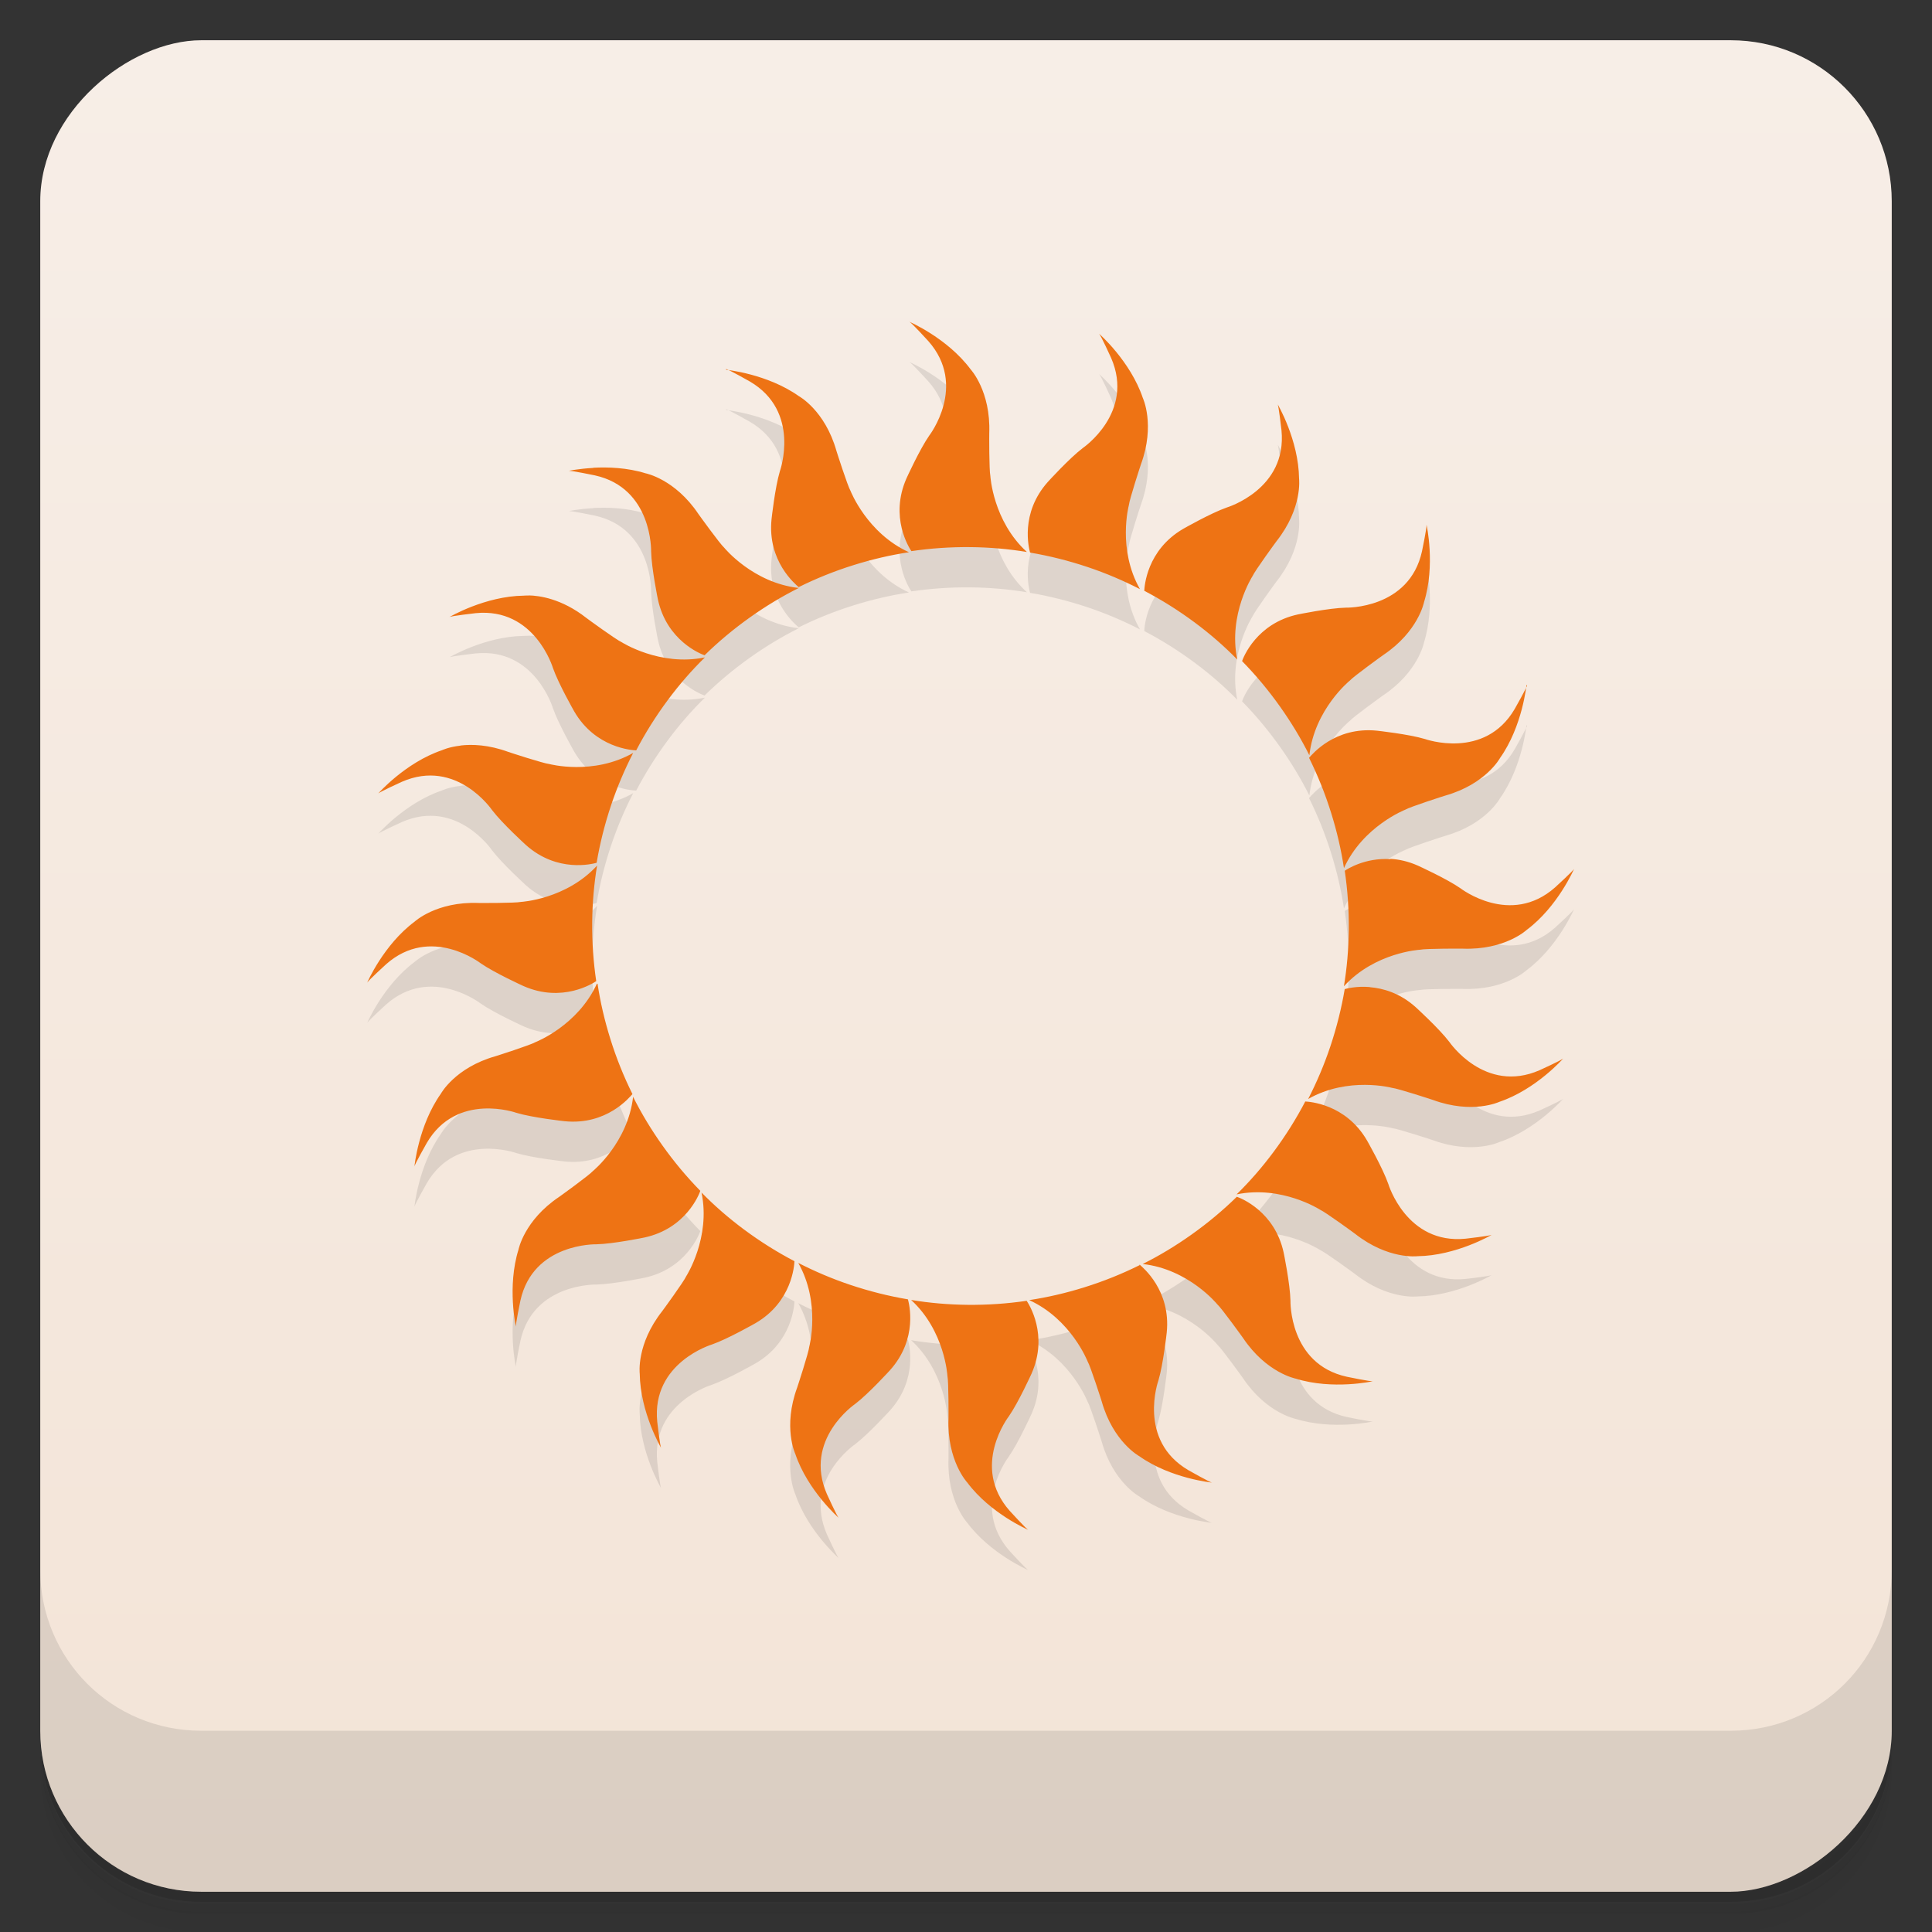 <svg version="1.1" viewBox="0 0 48 48" xmlns="http://www.w3.org/2000/svg">
 <rect x="0" y="0" width="48" height="48" fill="#333333" stroke="none"/>
 <defs>
  <linearGradient id="bg" x1="-47" x2="-1" y1="0" y2="0" gradientUnits="userSpaceOnUse">
   <stop style="stop-color:#f3e4d7" offset="0"/>
   <stop style="stop-color:#f7eee7" offset="1"/>
  </linearGradient>
 </defs>
 <path d="m1 43v0.25c0 2.22 1.78 4 4 4h38c2.22 0 4-1.78 4-4v-0.25c0 2.22-1.78 4-4 4h-38c-2.22 0-4-1.78-4-4zm0 0.5v0.5c0 2.22 1.78 4 4 4h38c2.22 0 4-1.78 4-4v-0.5c0 2.22-1.78 4-4 4h-38c-2.22 0-4-1.78-4-4z" style="opacity:.02"/>
 <path d="m1 43.3v0.25c0 2.22 1.78 4 4 4h38c2.22 0 4-1.78 4-4v-0.25c0 2.22-1.78 4-4 4h-38c-2.22 0-4-1.78-4-4z" style="opacity:.05"/>
 <path d="m1 43v0.25c0 2.22 1.78 4 4 4h38c2.22 0 4-1.78 4-4v-0.25c0 2.22-1.78 4-4 4h-38c-2.22 0-4-1.78-4-4z" style="opacity:.1"/>
 <rect transform="rotate(-90)" x="-47" y="1" width="46" height="46" rx="4" style="fill:url(#bg)"/>
 <path d="m1 39v4c0 2.22 1.78 4 4 4h38c2.22 0 4-1.78 4-4v-4c0 2.22-1.78 4-4 4h-38c-2.22 0-4-1.78-4-4z" style="opacity:.1"/>
 <path d="m22.6 9c0.043 0.012 0.463 0.473 0.463 0.473 0.983 1.11 0.023 2.35 0.023 2.35-0.239 0.344-0.564 1.06-0.564 1.06-0.427 0.964 0.067 1.73 0.121 1.81 0.479-0.071 0.972-0.105 1.47-0.1 0.479 0.005 0.946 0.046 1.4 0.121-0.846-0.772-0.908-1.89-0.908-1.89-0.032-0.141-0.028-1.06-0.027-1.06 0.04-1.05-0.465-1.59-0.465-1.59-0.575-0.773-1.52-1.18-1.52-1.18zm4.71 0.299c0.037 0.024 0.295 0.592 0.295 0.592 0.593 1.36-0.703 2.24-0.703 2.24-0.333 0.253-0.865 0.838-0.865 0.838-0.704 0.785-0.472 1.66-0.445 1.76 0.478 0.081 0.955 0.2 1.43 0.359 0.454 0.152 0.887 0.337 1.3 0.549-0.566-0.995-0.277-2.08-0.277-2.08 0.013-0.144 0.3-1.02 0.301-1.02 0.361-0.984 0.047-1.65 0.047-1.65-0.308-0.913-1.08-1.59-1.08-1.59zm-9.27 0.871c0.044-0.002 0.588 0.307 0.588 0.307 1.28 0.747 0.748 2.23 0.748 2.23-0.121 0.401-0.207 1.19-0.207 1.19-0.108 1.05 0.597 1.62 0.674 1.69 0.434-0.215 0.891-0.4 1.37-0.549 0.457-0.143 0.914-0.249 1.37-0.318-1.04-0.472-1.45-1.52-1.45-1.52-0.074-0.124-0.353-0.998-0.352-0.998-0.286-1.01-0.934-1.36-0.934-1.36-0.786-0.557-1.81-0.656-1.81-0.656zm13.7 0.865c0.028 0.035 0.098 0.654 0.098 0.654 0.146 1.47-1.36 1.92-1.36 1.92-0.395 0.138-1.08 0.529-1.08 0.529-0.912 0.529-0.964 1.44-0.969 1.54 0.429 0.224 0.85 0.488 1.25 0.785 0.384 0.285 0.738 0.593 1.06 0.922-0.231-1.12 0.379-2.07 0.379-2.07 0.057-0.132 0.599-0.874 0.6-0.873 0.648-0.824 0.557-1.55 0.557-1.55-0.011-0.963-0.533-1.85-0.533-1.85zm-17 1.59c-0.365 0.02-0.615 0.074-0.615 0.074 0.042-0.016 0.652 0.111 0.652 0.111 1.44 0.316 1.4 1.89 1.4 1.89 0.009 0.418 0.168 1.19 0.168 1.19 0.221 1.03 1.07 1.36 1.16 1.39 0.346-0.339 0.724-0.655 1.13-0.943 0.39-0.277 0.794-0.521 1.21-0.729-1.14-0.127-1.85-0.998-1.85-0.998-0.108-0.095-0.643-0.839-0.643-0.84-0.583-0.87-1.31-1.01-1.31-1.01-0.46-0.143-0.94-0.158-1.3-0.139zm20.7 1.42c0.016 0.042-0.111 0.652-0.111 0.652-0.316 1.44-1.89 1.4-1.89 1.4-0.418 0.009-1.19 0.168-1.19 0.168-1.03 0.221-1.36 1.07-1.39 1.16 0.339 0.346 0.655 0.724 0.943 1.13 0.277 0.39 0.521 0.794 0.729 1.21 0.127-1.14 0.998-1.85 0.998-1.85 0.095-0.108 0.839-0.643 0.84-0.643 0.87-0.583 1.01-1.31 1.01-1.31 0.287-0.92 0.064-1.92 0.064-1.92zm-22.3 1.75c-0.082-0.001-0.127 0.004-0.127 0.004-0.963 0.011-1.85 0.533-1.85 0.533 0.035-0.028 0.654-0.098 0.654-0.098 1.47-0.146 1.92 1.36 1.92 1.36 0.138 0.395 0.529 1.08 0.529 1.08 0.529 0.912 1.44 0.964 1.54 0.969 0.224-0.429 0.488-0.85 0.785-1.25 0.285-0.384 0.593-0.738 0.922-1.06-1.12 0.231-2.07-0.379-2.07-0.379-0.132-0.057-0.874-0.599-0.873-0.6-0.618-0.486-1.18-0.556-1.43-0.561zm24.8 2.23c0.002 0.044-0.307 0.588-0.307 0.588-0.747 1.28-2.23 0.748-2.23 0.748-0.401-0.121-1.19-0.207-1.19-0.207-1.05-0.108-1.62 0.597-1.69 0.674 0.215 0.434 0.4 0.891 0.549 1.37 0.143 0.457 0.249 0.914 0.318 1.37 0.472-1.04 1.52-1.45 1.52-1.45 0.124-0.074 0.998-0.353 0.998-0.352 1.01-0.286 1.36-0.934 1.36-0.934 0.557-0.786 0.656-1.81 0.656-1.81zm-26.5 1.5c-0.29 0.033-0.457 0.113-0.457 0.113-0.913 0.308-1.59 1.08-1.59 1.08 0.024-0.037 0.592-0.295 0.592-0.295 1.36-0.593 2.24 0.703 2.24 0.703 0.253 0.333 0.838 0.865 0.838 0.865 0.785 0.704 1.66 0.472 1.76 0.445 0.081-0.478 0.2-0.955 0.359-1.43 0.152-0.454 0.337-0.887 0.549-1.3-0.995 0.566-2.08 0.277-2.08 0.277-0.144-0.013-1.02-0.3-1.02-0.301-0.492-0.181-0.903-0.194-1.19-0.16zm23.1 2.82c-0.626-0.039-1.07 0.248-1.13 0.289 0.071 0.479 0.105 0.972 0.1 1.47-0.005 0.479-0.046 0.946-0.121 1.4 0.772-0.846 1.89-0.908 1.89-0.908 0.141-0.032 1.06-0.028 1.06-0.027 1.05 0.04 1.59-0.465 1.59-0.465 0.773-0.575 1.18-1.52 1.18-1.52-0.012 0.043-0.473 0.463-0.473 0.463-1.11 0.983-2.35 0.023-2.35 0.023-0.344-0.239-1.06-0.564-1.06-0.564-0.241-0.107-0.469-0.155-0.678-0.168zm-19.7 0.154c-0.772 0.846-1.89 0.908-1.89 0.908-0.141 0.032-1.06 0.028-1.06 0.027-1.05-0.04-1.59 0.465-1.59 0.465-0.773 0.575-1.18 1.52-1.18 1.52 0.012-0.043 0.473-0.463 0.473-0.463 1.11-0.983 2.35-0.023 2.35-0.023 0.344 0.239 1.06 0.564 1.06 0.564 0.964 0.427 1.73-0.067 1.81-0.121-0.071-0.479-0.105-0.972-0.1-1.47 0.005-0.479 0.046-0.946 0.121-1.4zm-0.01 2.94c-0.472 1.04-1.52 1.45-1.52 1.45-0.124 0.074-0.998 0.353-0.998 0.352-1.01 0.286-1.36 0.934-1.36 0.934-0.557 0.786-0.656 1.81-0.656 1.81-0.002-0.044 0.307-0.588 0.307-0.588 0.747-1.28 2.23-0.748 2.23-0.748 0.401 0.121 1.19 0.207 1.19 0.207 1.05 0.108 1.62-0.597 1.69-0.674-0.215-0.434-0.4-0.891-0.549-1.37-0.143-0.457-0.249-0.914-0.318-1.37zm19.2 0.084c-0.33-0.027-0.573 0.038-0.621 0.051-0.081 0.478-0.2 0.955-0.359 1.43-0.152 0.454-0.337 0.887-0.549 1.3 0.995-0.566 2.08-0.277 2.08-0.277 0.144 0.013 1.02 0.3 1.02 0.301 0.984 0.361 1.65 0.047 1.65 0.047 0.913-0.308 1.59-1.08 1.59-1.08-0.024 0.037-0.592 0.295-0.592 0.295-1.36 0.593-2.24-0.703-2.24-0.703-0.253-0.333-0.838-0.865-0.838-0.865-0.392-0.352-0.809-0.469-1.14-0.496zm-18.3 2.72c-0.127 1.14-0.998 1.85-0.998 1.85-0.095 0.108-0.839 0.643-0.84 0.643-0.87 0.583-1.01 1.31-1.01 1.31-0.287 0.92-0.064 1.92-0.064 1.92-0.016-0.042 0.111-0.652 0.111-0.652 0.316-1.44 1.89-1.4 1.89-1.4 0.418-0.009 1.19-0.168 1.19-0.168 1.03-0.221 1.36-1.07 1.39-1.16-0.339-0.346-0.655-0.724-0.943-1.13-0.277-0.39-0.521-0.794-0.729-1.21zm16.7 0.121c-0.224 0.429-0.488 0.85-0.785 1.25-0.285 0.384-0.593 0.738-0.922 1.06 1.12-0.231 2.07 0.379 2.07 0.379 0.132 0.057 0.874 0.599 0.873 0.6 0.824 0.648 1.55 0.557 1.55 0.557 0.963-0.011 1.85-0.533 1.85-0.533-0.035 0.028-0.654 0.098-0.654 0.098-1.47 0.146-1.92-1.36-1.92-1.36-0.138-0.395-0.529-1.08-0.529-1.08-0.529-0.912-1.44-0.964-1.54-0.969zm-15 2.27c0.231 1.12-0.379 2.07-0.379 2.07-0.057 0.132-0.599 0.874-0.6 0.873-0.648 0.824-0.557 1.55-0.557 1.55 0.011 0.963 0.533 1.85 0.533 1.85-0.028-0.035-0.098-0.654-0.098-0.654-0.146-1.47 1.36-1.92 1.36-1.92 0.395-0.138 1.08-0.529 1.08-0.529 0.912-0.529 0.964-1.44 0.969-1.54-0.429-0.224-0.85-0.488-1.25-0.785-0.384-0.285-0.738-0.593-1.06-0.922zm13.3 0.098c-0.346 0.339-0.724 0.655-1.13 0.943-0.39 0.277-0.794 0.521-1.21 0.729 1.14 0.127 1.85 0.998 1.85 0.998 0.108 0.095 0.643 0.839 0.643 0.84 0.583 0.87 1.31 1.01 1.31 1.01 0.92 0.287 1.92 0.064 1.92 0.064-0.042 0.016-0.652-0.111-0.652-0.111-1.44-0.316-1.4-1.89-1.4-1.89-0.009-0.418-0.168-1.19-0.168-1.19-0.221-1.03-1.07-1.36-1.16-1.39zm-10.9 1.64c0.566 0.995 0.277 2.08 0.277 2.08-0.013 0.144-0.3 1.02-0.301 1.02-0.361 0.984-0.047 1.65-0.047 1.65 0.308 0.913 1.08 1.59 1.08 1.59-0.037-0.024-0.295-0.592-0.295-0.592-0.593-1.36 0.703-2.24 0.703-2.24 0.333-0.253 0.865-0.838 0.865-0.838 0.704-0.785 0.472-1.66 0.445-1.76-0.478-0.081-0.955-0.2-1.43-0.359-0.454-0.152-0.887-0.337-1.3-0.549zm8.48 0.062c-0.434 0.215-0.891 0.4-1.37 0.549-0.457 0.143-0.914 0.249-1.37 0.318 1.04 0.472 1.45 1.52 1.45 1.52 0.074 0.124 0.353 0.998 0.352 0.998 0.286 1.01 0.934 1.36 0.934 1.36 0.786 0.557 1.81 0.656 1.81 0.656-0.044 0.002-0.588-0.307-0.588-0.307-1.28-0.747-0.748-2.23-0.748-2.23 0.121-0.401 0.207-1.19 0.207-1.19 0.108-1.05-0.597-1.62-0.674-1.69zm-5.68 0.857c0.846 0.772 0.908 1.89 0.908 1.89 0.032 0.141 0.028 1.06 0.027 1.06-0.04 1.05 0.465 1.59 0.465 1.59 0.575 0.773 1.52 1.18 1.52 1.18-0.043-0.012-0.463-0.473-0.463-0.473-0.983-1.11-0.023-2.35-0.023-2.35 0.239-0.344 0.564-1.06 0.564-1.06 0.427-0.964-0.067-1.73-0.121-1.81-0.479 0.071-0.972 0.105-1.47 0.1-0.479-0.005-0.946-0.046-1.4-0.121z" style="opacity:.1"/>
 <path d="m22.6 8c0.043 0.012 0.463 0.473 0.463 0.473 0.983 1.11 0.023 2.35 0.023 2.35-0.239 0.344-0.564 1.06-0.564 1.06-0.427 0.964 0.067 1.73 0.121 1.81 0.479-0.071 0.972-0.105 1.47-0.1 0.479 0.005 0.946 0.046 1.4 0.121-0.846-0.772-0.908-1.89-0.908-1.89-0.032-0.141-0.028-1.06-0.027-1.06 0.04-1.05-0.465-1.59-0.465-1.59-0.575-0.773-1.52-1.18-1.52-1.18zm4.71 0.299c0.037 0.024 0.295 0.592 0.295 0.592 0.593 1.36-0.703 2.24-0.703 2.24-0.333 0.253-0.865 0.838-0.865 0.838-0.704 0.785-0.472 1.66-0.445 1.76 0.478 0.081 0.955 0.2 1.43 0.359 0.454 0.152 0.887 0.337 1.3 0.549-0.566-0.995-0.277-2.08-0.277-2.08 0.013-0.144 0.3-1.02 0.301-1.02 0.361-0.984 0.047-1.65 0.047-1.65-0.308-0.913-1.08-1.59-1.08-1.59zm-9.27 0.871c0.044-0.002 0.588 0.307 0.588 0.307 1.28 0.747 0.748 2.23 0.748 2.23-0.121 0.401-0.207 1.19-0.207 1.19-0.108 1.05 0.597 1.62 0.674 1.69 0.434-0.215 0.891-0.4 1.37-0.549 0.457-0.143 0.914-0.249 1.37-0.318-1.04-0.472-1.45-1.52-1.45-1.52-0.074-0.124-0.353-0.998-0.352-0.998-0.286-1.01-0.934-1.36-0.934-1.36-0.786-0.557-1.81-0.656-1.81-0.656zm13.7 0.865c0.028 0.035 0.098 0.654 0.098 0.654 0.146 1.47-1.36 1.92-1.36 1.92-0.395 0.138-1.08 0.529-1.08 0.529-0.912 0.529-0.964 1.44-0.969 1.54 0.429 0.224 0.85 0.488 1.25 0.785 0.384 0.285 0.738 0.593 1.06 0.922-0.231-1.12 0.379-2.07 0.379-2.07 0.057-0.132 0.599-0.874 0.6-0.873 0.648-0.824 0.557-1.55 0.557-1.55-0.011-0.963-0.533-1.85-0.533-1.85zm-17 1.59c-0.365 0.02-0.615 0.074-0.615 0.074 0.042-0.016 0.652 0.111 0.652 0.111 1.44 0.316 1.4 1.89 1.4 1.89 0.009 0.418 0.168 1.19 0.168 1.19 0.221 1.03 1.07 1.36 1.16 1.39 0.346-0.339 0.724-0.655 1.13-0.943 0.39-0.277 0.794-0.521 1.21-0.729-1.14-0.127-1.85-0.998-1.85-0.998-0.108-0.095-0.643-0.839-0.643-0.84-0.583-0.87-1.31-1.01-1.31-1.01-0.46-0.143-0.94-0.158-1.3-0.139zm20.7 1.42c0.016 0.042-0.111 0.652-0.111 0.652-0.316 1.44-1.89 1.4-1.89 1.4-0.418 0.009-1.19 0.168-1.19 0.168-1.03 0.221-1.36 1.07-1.39 1.16 0.339 0.346 0.655 0.724 0.943 1.13 0.277 0.39 0.521 0.794 0.729 1.21 0.127-1.14 0.998-1.85 0.998-1.85 0.095-0.108 0.839-0.643 0.84-0.643 0.87-0.583 1.01-1.31 1.01-1.31 0.287-0.92 0.064-1.92 0.064-1.92zm-22.3 1.75c-0.082-0.001-0.127 0.004-0.127 0.004-0.963 0.011-1.85 0.533-1.85 0.533 0.035-0.028 0.654-0.098 0.654-0.098 1.47-0.146 1.92 1.36 1.92 1.36 0.138 0.395 0.529 1.08 0.529 1.08 0.529 0.912 1.44 0.964 1.54 0.969 0.224-0.429 0.488-0.85 0.785-1.25 0.285-0.384 0.593-0.738 0.922-1.06-1.12 0.231-2.07-0.379-2.07-0.379-0.132-0.057-0.874-0.599-0.873-0.6-0.618-0.486-1.18-0.556-1.43-0.561zm24.8 2.23c0.002 0.044-0.307 0.588-0.307 0.588-0.747 1.28-2.23 0.748-2.23 0.748-0.401-0.121-1.19-0.207-1.19-0.207-1.05-0.108-1.62 0.597-1.69 0.674 0.215 0.434 0.4 0.891 0.549 1.37 0.143 0.457 0.249 0.914 0.318 1.37 0.472-1.04 1.52-1.45 1.52-1.45 0.124-0.074 0.998-0.353 0.998-0.352 1.01-0.286 1.36-0.934 1.36-0.934 0.557-0.786 0.656-1.81 0.656-1.81zm-26.5 1.5c-0.29 0.033-0.457 0.113-0.457 0.113-0.913 0.308-1.59 1.08-1.59 1.08 0.024-0.037 0.592-0.295 0.592-0.295 1.36-0.593 2.24 0.703 2.24 0.703 0.253 0.333 0.838 0.865 0.838 0.865 0.785 0.704 1.66 0.472 1.76 0.445 0.081-0.478 0.2-0.955 0.359-1.43 0.152-0.454 0.337-0.887 0.549-1.3-0.995 0.566-2.08 0.277-2.08 0.277-0.144-0.013-1.02-0.3-1.02-0.301-0.492-0.181-0.903-0.194-1.19-0.16zm23.1 2.82c-0.626-0.039-1.07 0.248-1.13 0.289 0.071 0.479 0.105 0.972 0.1 1.47-0.005 0.479-0.046 0.946-0.121 1.4 0.772-0.846 1.89-0.908 1.89-0.908 0.141-0.032 1.06-0.028 1.06-0.027 1.05 0.04 1.59-0.465 1.59-0.465 0.773-0.575 1.18-1.52 1.18-1.52-0.012 0.043-0.473 0.463-0.473 0.463-1.11 0.983-2.35 0.023-2.35 0.023-0.344-0.239-1.06-0.564-1.06-0.564-0.241-0.107-0.469-0.155-0.678-0.168zm-19.7 0.154c-0.772 0.846-1.89 0.908-1.89 0.908-0.141 0.032-1.06 0.028-1.06 0.027-1.05-0.04-1.59 0.465-1.59 0.465-0.773 0.575-1.18 1.52-1.18 1.52 0.012-0.043 0.473-0.463 0.473-0.463 1.11-0.983 2.35-0.023 2.35-0.023 0.344 0.239 1.06 0.564 1.06 0.564 0.964 0.427 1.73-0.067 1.81-0.121-0.071-0.479-0.105-0.972-0.1-1.47 0.005-0.479 0.046-0.946 0.121-1.4zm-0.01 2.94c-0.472 1.04-1.52 1.45-1.52 1.45-0.124 0.074-0.998 0.353-0.998 0.352-1.01 0.286-1.36 0.934-1.36 0.934-0.557 0.786-0.656 1.81-0.656 1.81-0.002-0.044 0.307-0.588 0.307-0.588 0.747-1.28 2.23-0.748 2.23-0.748 0.401 0.121 1.19 0.207 1.19 0.207 1.05 0.108 1.62-0.597 1.69-0.674-0.215-0.434-0.4-0.891-0.549-1.37-0.143-0.457-0.249-0.914-0.318-1.37zm19.2 0.084c-0.33-0.027-0.573 0.038-0.621 0.051-0.081 0.478-0.2 0.955-0.359 1.43-0.152 0.454-0.337 0.887-0.549 1.3 0.995-0.566 2.08-0.277 2.08-0.277 0.144 0.013 1.02 0.3 1.02 0.301 0.984 0.361 1.65 0.047 1.65 0.047 0.913-0.308 1.59-1.08 1.59-1.08-0.024 0.037-0.592 0.295-0.592 0.295-1.36 0.593-2.24-0.703-2.24-0.703-0.253-0.333-0.838-0.865-0.838-0.865-0.392-0.352-0.809-0.469-1.14-0.496zm-18.3 2.72c-0.127 1.14-0.998 1.85-0.998 1.85-0.095 0.108-0.839 0.643-0.84 0.643-0.87 0.583-1.01 1.31-1.01 1.31-0.287 0.92-0.064 1.92-0.064 1.92-0.016-0.042 0.111-0.652 0.111-0.652 0.316-1.44 1.89-1.4 1.89-1.4 0.418-0.009 1.19-0.168 1.19-0.168 1.03-0.221 1.36-1.07 1.39-1.16-0.339-0.346-0.655-0.724-0.943-1.13-0.277-0.39-0.521-0.794-0.729-1.21zm16.7 0.121c-0.224 0.429-0.488 0.85-0.785 1.25-0.285 0.384-0.593 0.738-0.922 1.06 1.12-0.231 2.07 0.379 2.07 0.379 0.132 0.057 0.874 0.599 0.873 0.6 0.824 0.648 1.55 0.557 1.55 0.557 0.963-0.011 1.85-0.533 1.85-0.533-0.035 0.028-0.654 0.098-0.654 0.098-1.47 0.146-1.92-1.36-1.92-1.36-0.138-0.395-0.529-1.08-0.529-1.08-0.529-0.912-1.44-0.964-1.54-0.969zm-15 2.27c0.231 1.12-0.379 2.07-0.379 2.07-0.057 0.132-0.599 0.874-0.6 0.873-0.648 0.824-0.557 1.55-0.557 1.55 0.011 0.963 0.533 1.85 0.533 1.85-0.028-0.035-0.098-0.654-0.098-0.654-0.146-1.47 1.36-1.92 1.36-1.92 0.395-0.138 1.08-0.529 1.08-0.529 0.912-0.529 0.964-1.44 0.969-1.54-0.429-0.224-0.85-0.488-1.25-0.785-0.384-0.285-0.738-0.593-1.06-0.922zm13.3 0.098c-0.346 0.339-0.724 0.655-1.13 0.943-0.39 0.277-0.794 0.521-1.21 0.729 1.14 0.127 1.85 0.998 1.85 0.998 0.108 0.095 0.643 0.839 0.643 0.84 0.583 0.87 1.31 1.01 1.31 1.01 0.92 0.287 1.92 0.064 1.92 0.064-0.042 0.016-0.652-0.111-0.652-0.111-1.44-0.316-1.4-1.89-1.4-1.89-0.009-0.418-0.168-1.19-0.168-1.19-0.221-1.03-1.07-1.36-1.16-1.39zm-10.9 1.64c0.566 0.995 0.277 2.08 0.277 2.08-0.013 0.144-0.3 1.02-0.301 1.02-0.361 0.984-0.047 1.65-0.047 1.65 0.308 0.913 1.08 1.59 1.08 1.59-0.037-0.024-0.295-0.592-0.295-0.592-0.593-1.36 0.703-2.24 0.703-2.24 0.333-0.253 0.865-0.838 0.865-0.838 0.704-0.785 0.472-1.66 0.445-1.76-0.478-0.081-0.955-0.2-1.43-0.359-0.454-0.152-0.887-0.337-1.3-0.549zm8.48 0.062c-0.434 0.215-0.891 0.4-1.37 0.549-0.457 0.143-0.914 0.249-1.37 0.318 1.04 0.472 1.45 1.52 1.45 1.52 0.074 0.124 0.353 0.998 0.352 0.998 0.286 1.01 0.934 1.36 0.934 1.36 0.786 0.557 1.81 0.656 1.81 0.656-0.044 0.002-0.588-0.307-0.588-0.307-1.28-0.747-0.748-2.23-0.748-2.23 0.121-0.401 0.207-1.19 0.207-1.19 0.108-1.05-0.597-1.62-0.674-1.69zm-5.68 0.857c0.846 0.772 0.908 1.89 0.908 1.89 0.032 0.141 0.028 1.06 0.027 1.06-0.04 1.05 0.465 1.59 0.465 1.59 0.575 0.773 1.52 1.18 1.52 1.18-0.043-0.012-0.463-0.473-0.463-0.473-0.983-1.11-0.023-2.35-0.023-2.35 0.239-0.344 0.564-1.06 0.564-1.06 0.427-0.964-0.067-1.73-0.121-1.81-0.479 0.071-0.972 0.105-1.47 0.1-0.479-0.005-0.946-0.046-1.4-0.121z" style="fill:#ee7314"/>
</svg>
